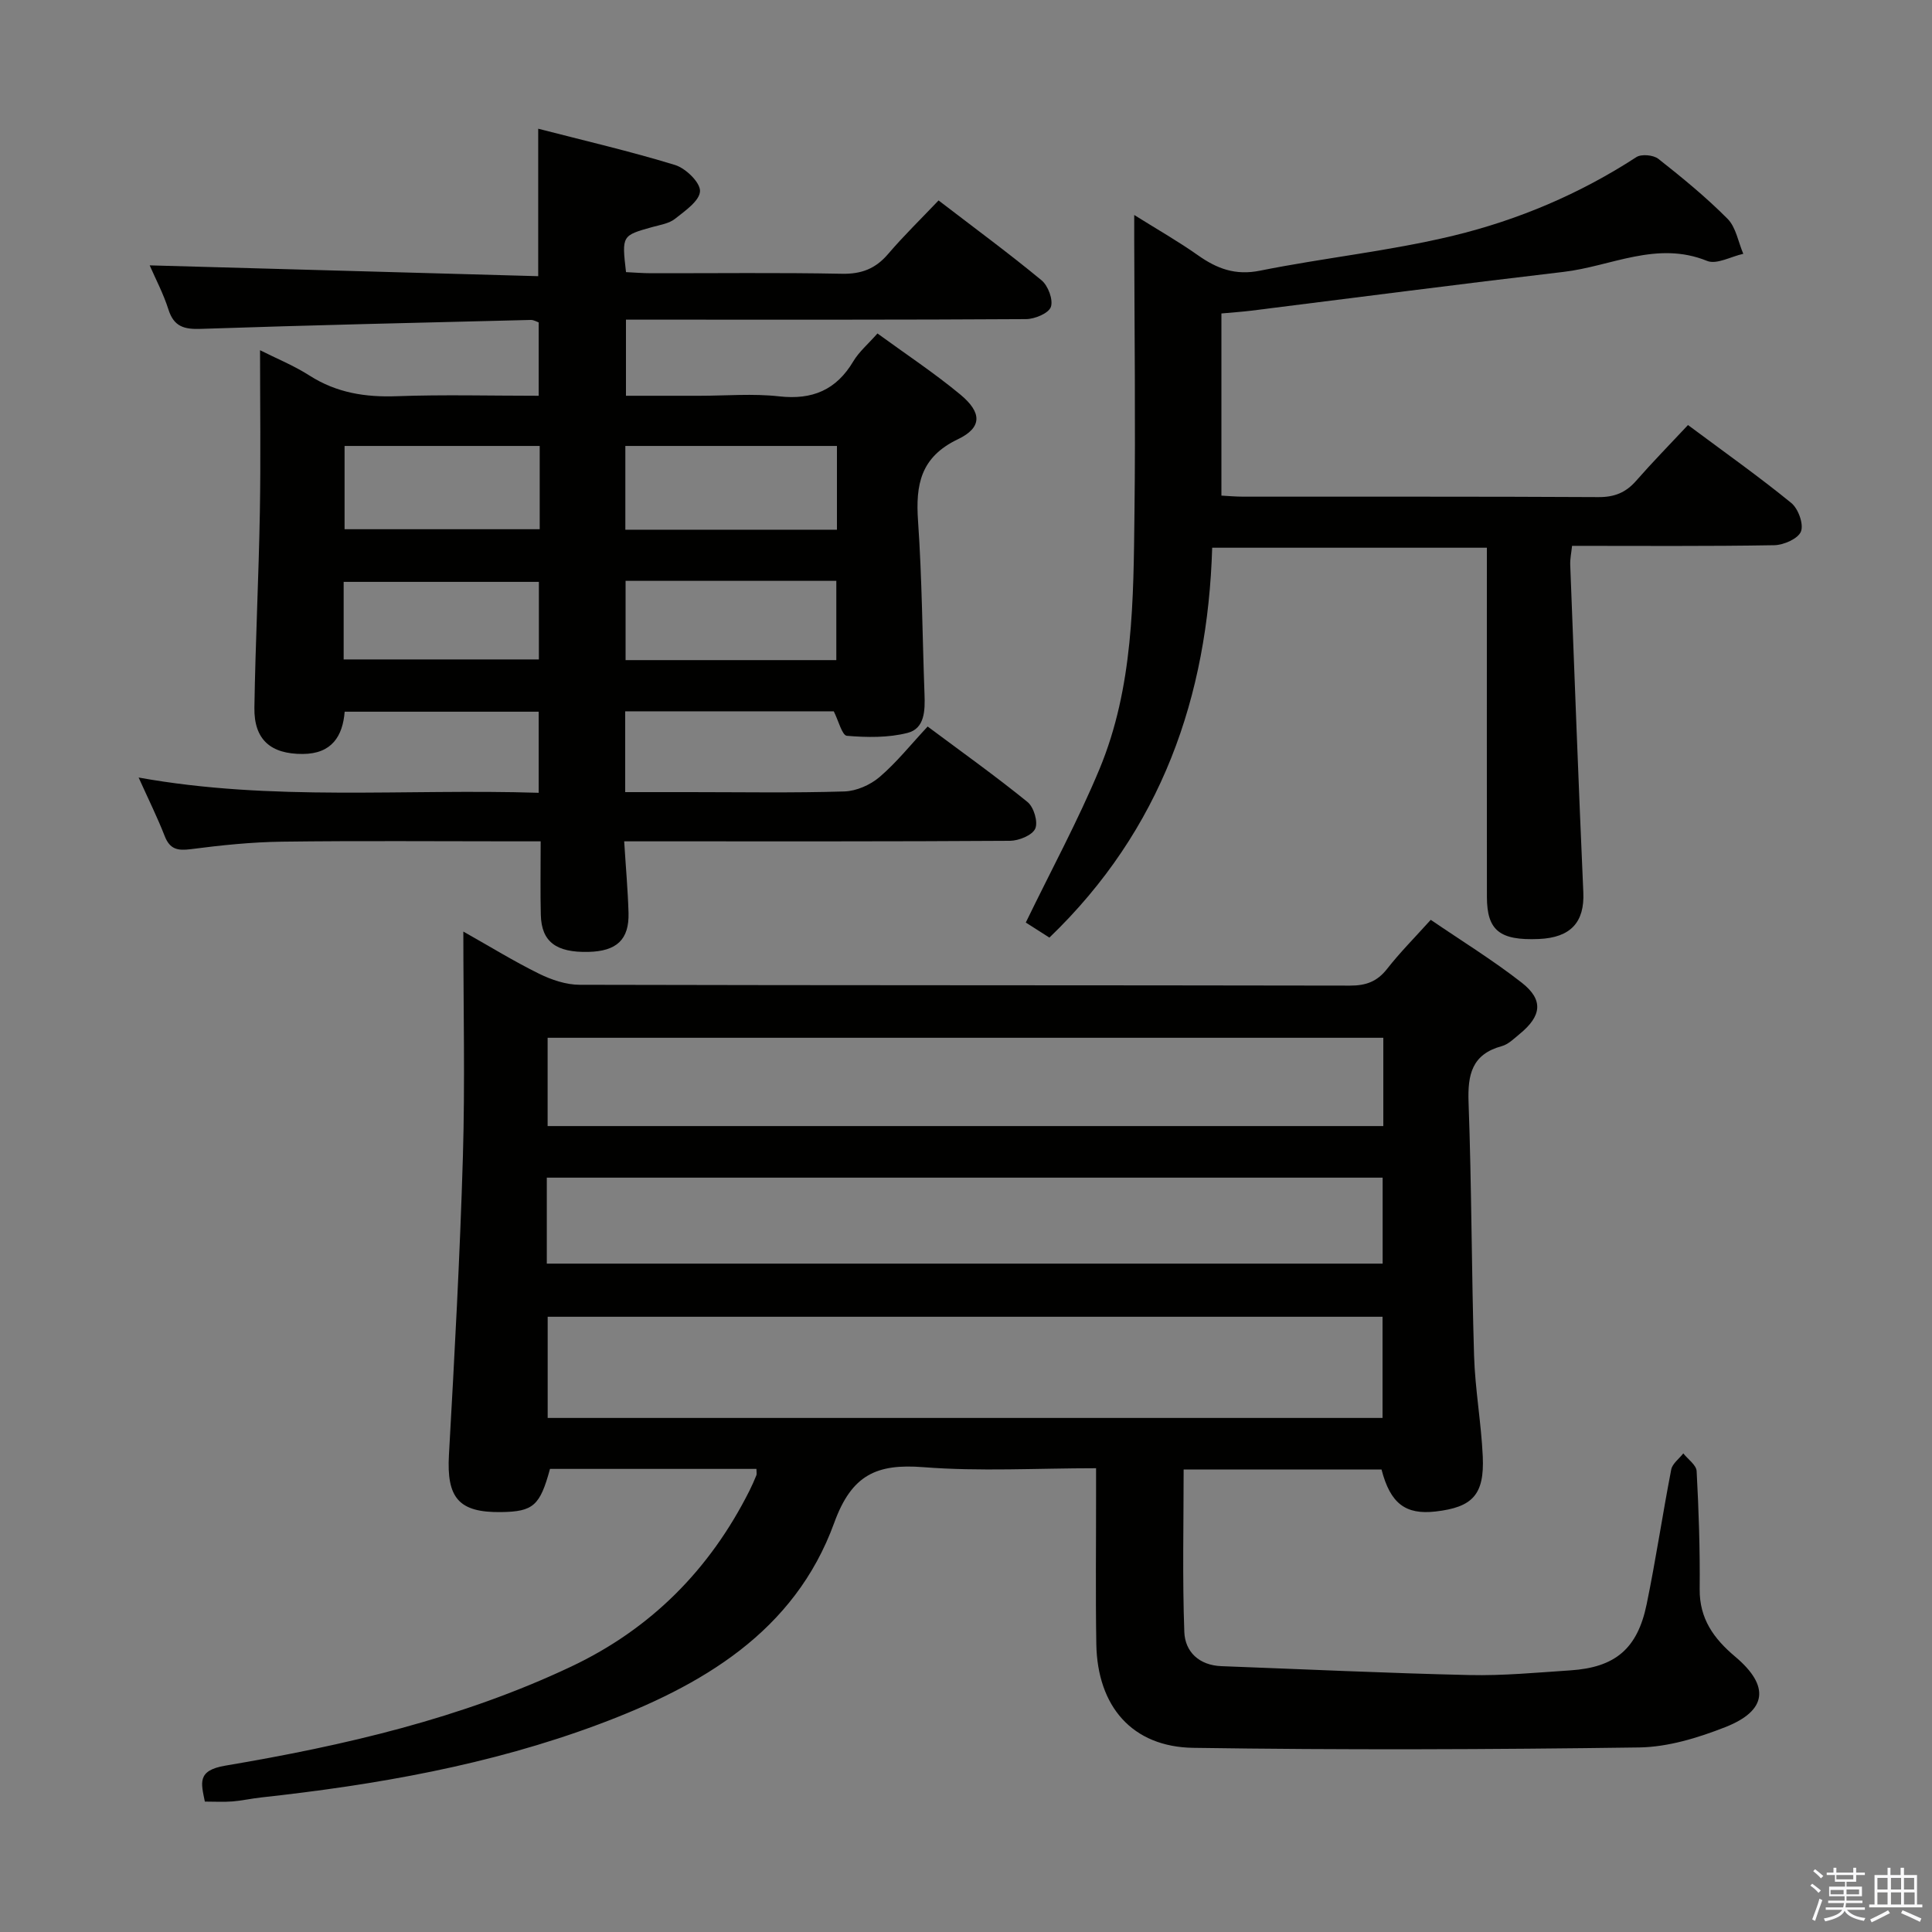 <svg enable-background="new 0 0 400 400" viewBox="0 0 400 400" xmlns="http://www.w3.org/2000/svg"><rect x="0" y="0" width="400" height="400" fill="#808080" stroke="none"/><path d="m374.8 390.4.4-.4c.7.5 1.3 1 1.8 1.4l-.5.5c-.5-.6-1.1-1.1-1.7-1.5zm1 7.3-.6-.3c.5-1.4 1.1-2.8 1.5-4.3.2.1.4.2.6.3-.5 1.3-1 2.8-1.5 4.3zm-.4-10.3.4-.4c.4.3 1 .8 1.7 1.4l-.5.5c-.4-.5-1-1-1.6-1.5zm2.5.3h1.7v-1h.6v1h3.5v-1h.6v1h1.8v.5h-1.8v1.4h-2v1h3.2v2h-3.2v.9h3.3v.5h-3.4c0 .3-.1.6-.1.9h4v.5h-3.7c.7.9 1.9 1.5 3.8 1.7-.1.2-.2.4-.3.6-2.1-.4-3.5-1.1-4-2.1-.4 1-1.8 1.7-4 2.2-.1-.2-.2-.4-.3-.6 2.1-.4 3.4-1 3.8-1.8h-3.4v-.5h3.6c.1-.3.1-.6.2-.9h-3.3v-.5h3.4c0-.3 0-.6 0-.9h-3.2v-2h3.3v-1h-2.1v-1.4h-1.7v-.5zm1.1 3.5v1h2.7c0-.3 0-.4 0-.4 0-.1 0-.2 0-.2 0-.1 0-.2 0-.3h-2.7zm1.2-3v.9h3.5v-.9zm4.7 3h-2.6v.6.4h2.6z" fill="#fafafb"/><path d="m393.6 386.7h.6v1.5h2.7v6.1h1.1v.6h-11v-.6h1.1v-6.1h2.7v-1.5h.6v1.5h2.1v-1.5zm-2.7 8.8.4.6c-1.2.6-2.5 1.3-3.8 1.9-.1-.2-.2-.4-.3-.6 1.2-.6 2.5-1.2 3.7-1.9zm-2.2-6.7v2.4h2.1v-2.4zm0 3v2.5h2.1v-2.5zm2.8-3v2.4h2.1v-2.4zm0 3v2.5h2.1v-2.5zm6 6.1c-1.4-.7-2.7-1.3-3.9-1.8l.3-.6c1.5.6 2.7 1.2 3.9 1.7zm-1.2-9.1h-2.1v2.4h2.1zm-2.1 3v2.5h2.2v-2.5z" fill="#fafafb"/><g fill="#010100"><path d="m156.61 304.12c-14.49 0-28.63 0-42.74 0-2.07 7.62-3.46 8.84-10.09 8.94-8.83.13-11.34-2.95-10.83-11.88 1.16-20.58 2.28-41.16 2.89-61.76.45-15.26.09-30.55.09-46.55 5.62 3.17 10.54 6.2 15.7 8.74 2.57 1.26 5.59 2.28 8.4 2.28 53.15.13 106.31.07 159.47.17 3.3.01 5.62-.83 7.68-3.46 2.65-3.39 5.71-6.46 9.04-10.16 6.4 4.37 12.89 8.36 18.85 13.02 4.54 3.56 4.12 6.89-.45 10.62-1.15.94-2.33 2.14-3.69 2.51-6.2 1.69-7.09 5.89-6.88 11.66.64 17.46.61 34.95 1.14 52.42.21 6.96 1.48 13.89 1.8 20.85.36 7.94-2.1 10.54-9.78 11.42-6.22.71-9.36-1.66-11.18-8.69-13.69 0-27.45 0-40.97 0 0 11.21-.27 22.44.14 33.63.15 4.12 3.08 6.91 7.68 7.08 17.11.64 34.21 1.45 51.33 1.84 6.97.16 13.96-.51 20.93-.97 9.26-.61 13.88-4.46 15.78-13.68 1.91-9.25 3.29-18.62 5.09-27.9.24-1.23 1.64-2.23 2.5-3.34.96 1.22 2.69 2.4 2.76 3.67.44 8.13.71 16.29.63 24.43-.06 6.14 2.92 10.25 7.35 13.98 7.21 6.07 6.65 11.19-2.09 14.61-5.63 2.21-11.82 4.1-17.78 4.19-30.77.43-61.56.54-92.33.08-12.67-.19-19.85-8.6-20.07-21.49-.17-10.33-.04-20.66-.05-30.99 0-1.62 0-3.25 0-5.41-12.25 0-24.08.7-35.79-.22-9.65-.75-14.81 1.58-18.42 11.51-8.23 22.65-27.48 33.78-48.78 41.74-22.56 8.43-46.09 12.53-69.93 15.14-1.98.22-3.94.66-5.92.82-1.8.14-3.63.03-5.68.03-.75-3.82-1.71-6.44 4.23-7.44 24.58-4.15 48.84-9.75 71.57-20.49 16.58-7.83 28.75-20.12 36.96-36.44.52-1.04.99-2.11 1.43-3.19.11-.25.01-.61.01-1.32zm129.63-31.5c-57.88 0-115.4 0-172.85 0v20.95h172.85c0-7.16 0-14.05 0-20.95zm.16-57.76c-58.05 0-115.56 0-173.02 0v18.28h173.02c0-6.26 0-12.05 0-18.28zm-173.19 46.76h173.05c0-6.13 0-11.88 0-17.8-57.86 0-115.38 0-173.05 0z"/><path d="m129.44 147.27v16.73h13.4c10.66 0 21.33.19 31.99-.14 2.49-.08 5.36-1.35 7.28-2.99 3.52-3.01 6.46-6.71 9.95-10.45 7.3 5.44 14.16 10.33 20.69 15.64 1.29 1.05 2.21 4.13 1.58 5.51-.62 1.37-3.38 2.49-5.21 2.51-24.49.16-48.98.11-73.48.11-1.96 0-3.92 0-6.41 0 .33 5.31.76 10.05.9 14.8.15 5.54-2.44 7.95-8.3 8.09-6.71.16-9.72-2.11-9.86-7.66-.12-4.81-.03-9.63-.03-15.23-2.07 0-3.83 0-5.58 0-16 0-31.99-.14-47.98.07-6.3.08-12.61.74-18.86 1.55-2.74.35-4.35.04-5.42-2.71-1.51-3.86-3.35-7.58-5.4-12.12 27.73 5 55.12 2.28 82.83 3.16 0-5.68 0-11.06 0-16.79-13.18 0-26.43 0-40.17 0-.4 5.04-2.65 8.73-8.69 8.75-6.6.03-10.1-2.94-10-9.58.21-13.47.89-26.94 1.13-40.42.2-11.12.04-22.25.04-33.59 3.26 1.65 6.97 3.15 10.28 5.27 5.59 3.56 11.53 4.49 18.04 4.25 9.64-.35 19.3-.09 29.37-.09 0-5.13 0-10.03 0-15.19-.41-.14-1.02-.52-1.62-.51-22.78.56-45.55 1.08-68.32 1.85-3.49.12-5.59-.46-6.72-4.02-1.04-3.27-2.67-6.35-3.88-9.13 26.94.75 53.7 1.5 80.44 2.24 0-10.81 0-20.37 0-30.53 9.52 2.46 19.02 4.66 28.33 7.51 2.21.68 5.24 3.62 5.17 5.42-.08 2-3.1 4.08-5.17 5.72-1.22.97-3.04 1.25-4.64 1.69-6.38 1.78-6.39 1.75-5.51 9.35 1.68.08 3.45.23 5.23.23 13.16.02 26.33-.15 39.49.11 4.03.08 6.94-1.05 9.53-4.08 3.24-3.79 6.83-7.28 10.46-11.1 7.44 5.71 14.54 10.93 21.32 16.53 1.36 1.12 2.45 4.04 1.93 5.52-.47 1.32-3.33 2.51-5.14 2.52-25.49.16-50.98.11-76.48.11-1.98 0-3.96 0-6.35 0v15.76h15.23c5.5 0 11.05-.49 16.48.12 6.88.77 11.83-1.31 15.37-7.27 1.17-1.96 3.02-3.52 4.99-5.75 5.77 4.21 11.7 8.13 17.15 12.64 4.5 3.73 4.56 6.84-.5 9.26-7.73 3.7-8.77 9.39-8.25 16.92.83 11.94.9 23.93 1.34 35.89.12 3.3.08 7.08-3.51 7.99-4 1.02-8.4.95-12.56.6-1-.08-1.74-3.15-2.72-5.07-14.1 0-28.51 0-43.18 0zm.03-37.6h43.81c0-5.93 0-11.52 0-17.34-14.71 0-29.11 0-43.81 0zm.05 10.59v16.41h43.63c0-5.63 0-10.98 0-16.41-14.71 0-28.98 0-43.63 0zm-17.78-27.93c-13.78 0-27.02 0-40.4 0v17.24h40.4c0-5.89 0-11.35 0-17.24zm-40.59 44.2h40.42c0-5.64 0-10.87 0-16.06-13.7 0-27.04 0-40.42 0z"/><path d="m234.83 44.51c4.87 3.05 9.16 5.49 13.18 8.33 3.95 2.79 7.76 4.23 12.86 3.2 13.3-2.67 26.89-4.07 40.05-7.25 13.41-3.25 26.17-8.65 37.87-16.26 1.05-.68 3.53-.45 4.56.36 4.96 3.91 9.88 7.94 14.33 12.42 1.74 1.76 2.2 4.79 3.25 7.24-2.52.55-5.52 2.27-7.49 1.47-10.41-4.24-19.88 1.12-29.71 2.27-21.6 2.53-43.16 5.35-64.73 8.04-1.8.22-3.61.34-6.12.57v37.71c1.33.07 2.95.22 4.57.22 24.5.02 48.99-.05 73.49.09 3.31.02 5.66-.93 7.8-3.37 3.38-3.86 6.98-7.53 10.74-11.55 7.67 5.71 14.71 10.69 21.38 16.13 1.45 1.18 2.61 4.38 2.01 5.91-.57 1.48-3.58 2.81-5.53 2.84-13.82.24-27.65.13-41.86.13-.15 1.44-.43 2.7-.38 3.96.87 22.6 1.71 45.2 2.71 67.8.27 6.13-2.58 9.36-9.22 9.64-8.08.34-10.73-1.76-10.74-8.7-.03-22.16-.01-44.33-.01-66.49 0-1.81 0-3.62 0-5.82-18.88 0-37.45 0-56.87 0-.93 30.77-10.46 58.37-33.7 80.72-1.66-1.06-3.54-2.26-4.89-3.12 5.25-10.83 10.81-21.08 15.26-31.78 7.04-16.94 7.03-35.07 7.24-53.02.23-18.83-.01-37.66-.05-56.49-.01-1.45 0-2.88 0-5.2z"/></g></svg>